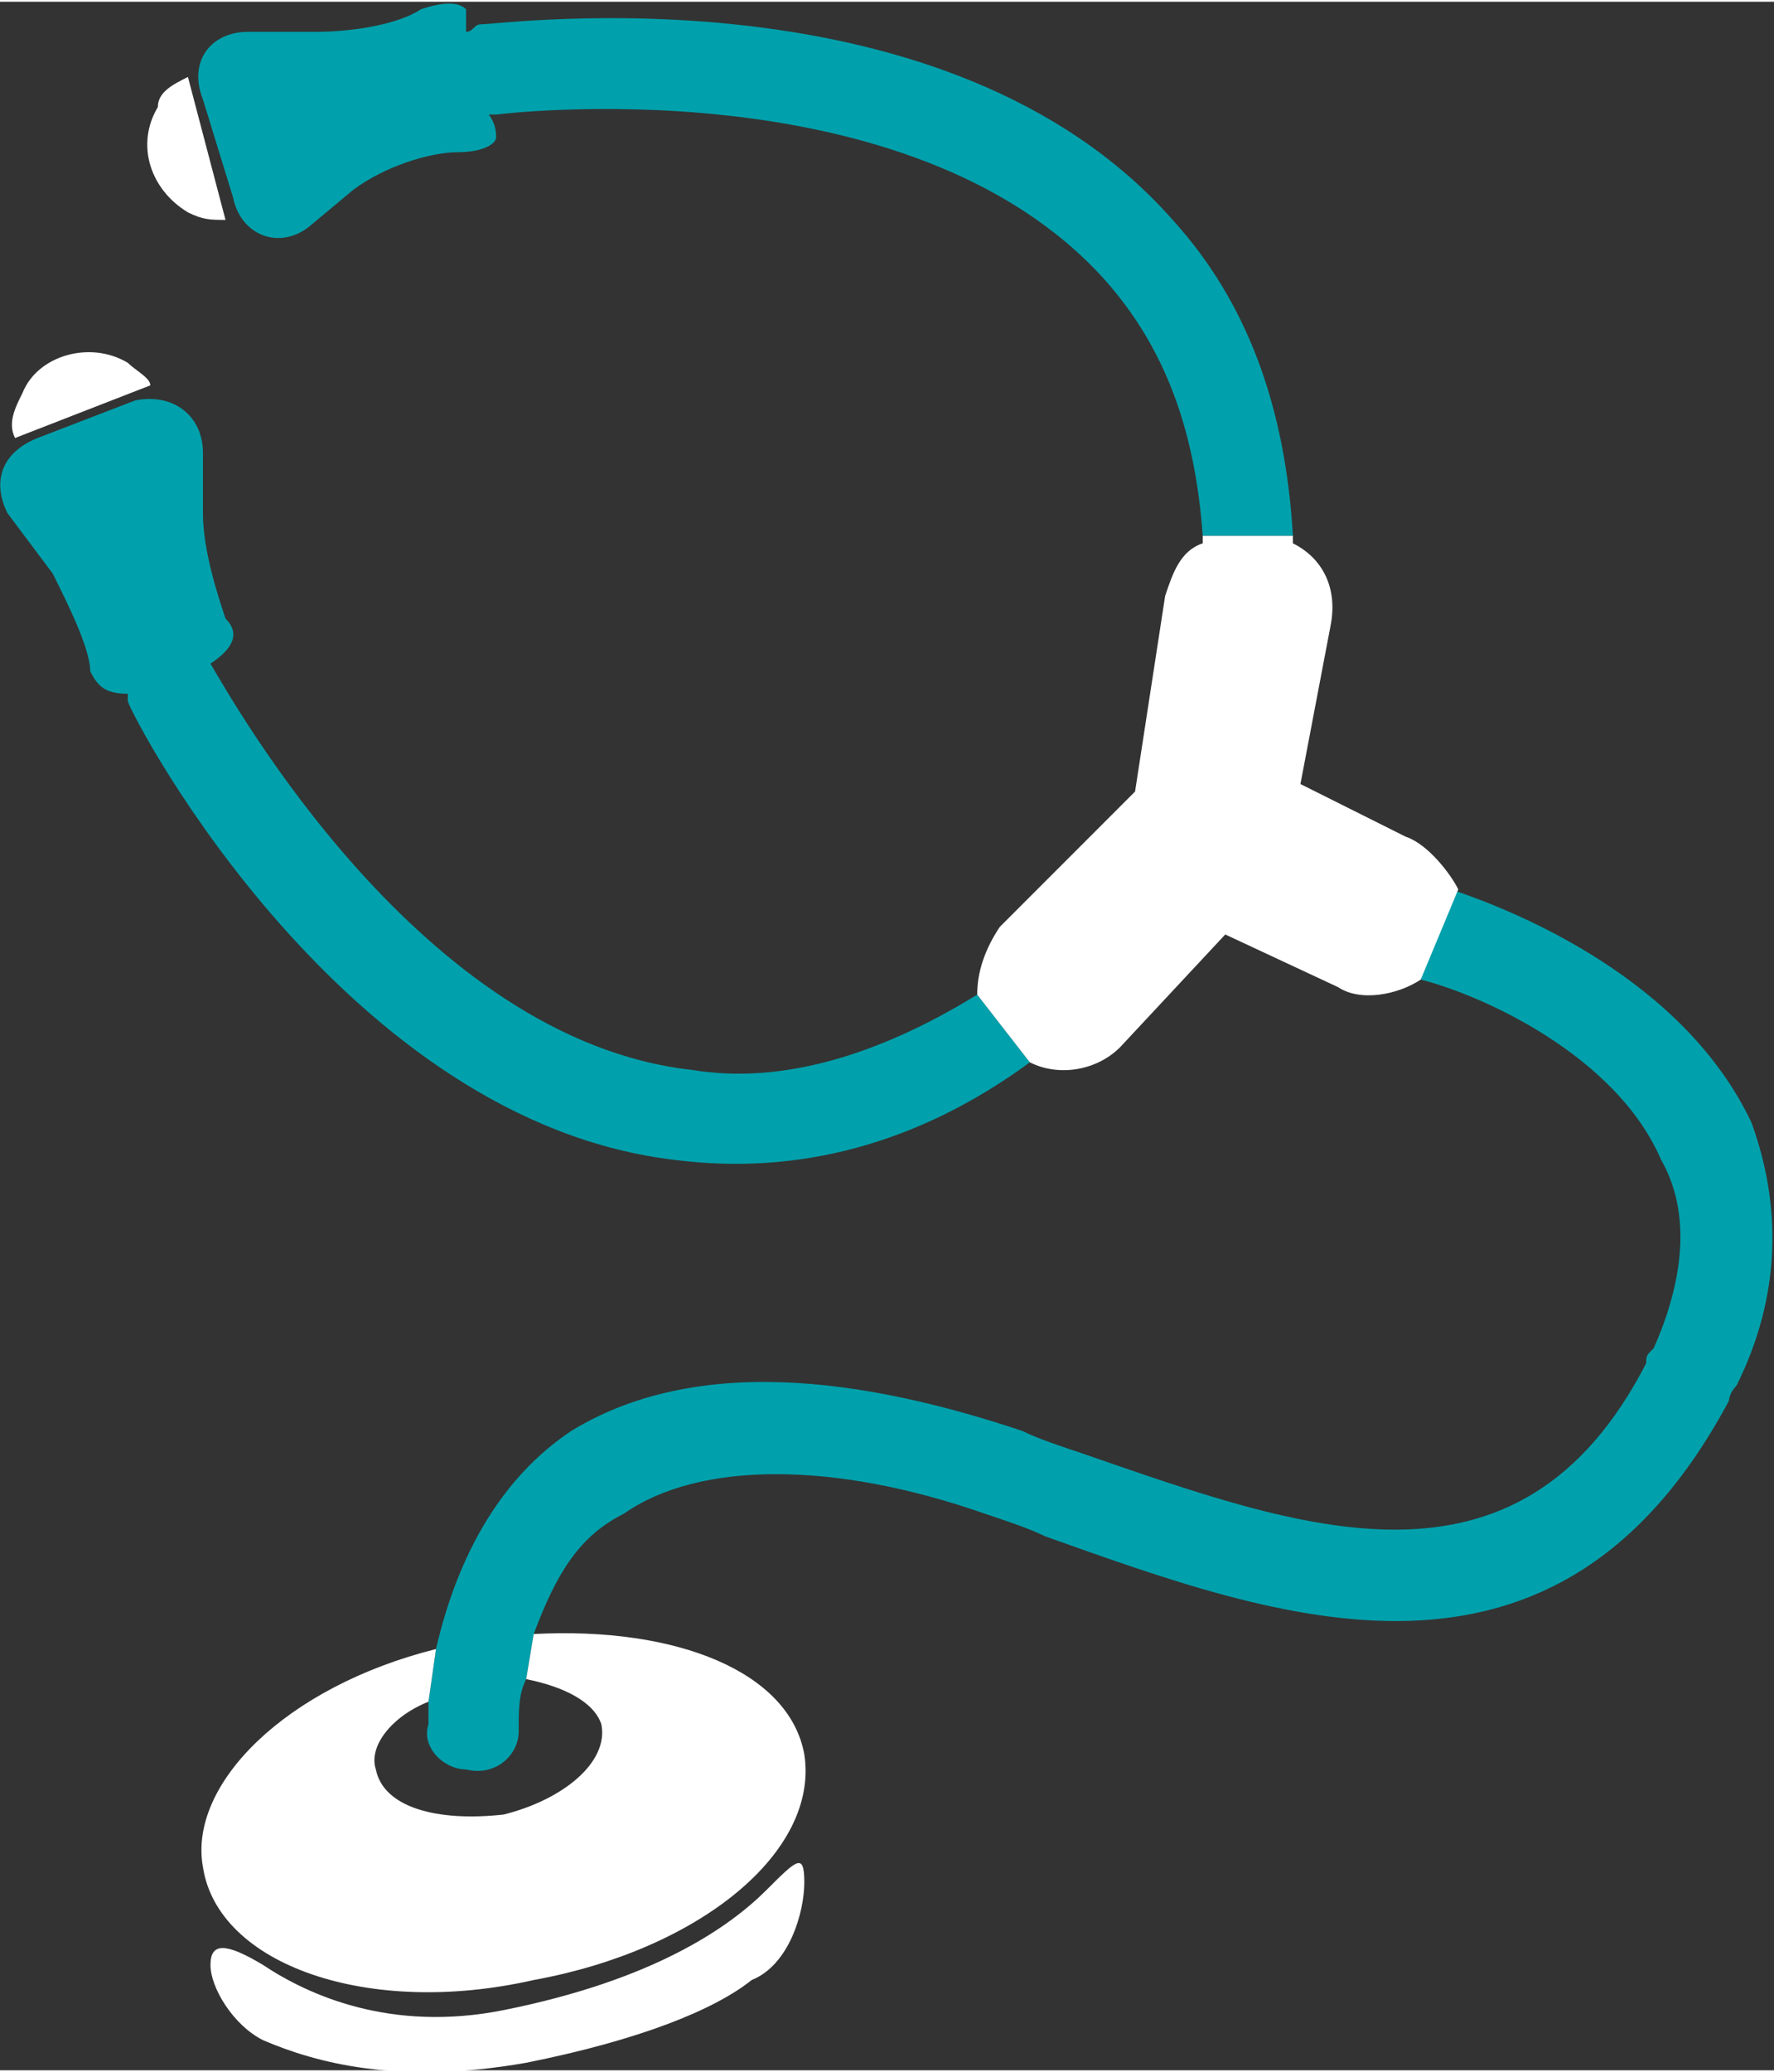 <?xml version="1.0" encoding="UTF-8"?>
<!DOCTYPE svg PUBLIC "-//W3C//DTD SVG 1.1//EN" "http://www.w3.org/Graphics/SVG/1.1/DTD/svg11.dtd">
<!-- Creator: CorelDRAW X8 -->
<svg xmlns="http://www.w3.org/2000/svg" xml:space="preserve" width="1.519in" height="1.773in" version="1.1" style="shape-rendering:geometricPrecision; text-rendering:geometricPrecision; image-rendering:optimizeQuality; fill-rule:evenodd; clip-rule:evenodd"
viewBox="0 0 236 275"
 xmlns:xlink="http://www.w3.org/1999/xlink">
 <rect x="0" y="0" width="236" height="275" fill="#333333" stroke="none"/>
 <defs>
  <style type="text/css">
   <![CDATA[
    .fil0 {fill:#00A1AC;fill-rule:nonzero}
    .fil1 {fill:white;fill-rule:nonzero}
   ]]>
  </style>
 </defs>
 <g id="Object">

  <path class="fil0" d="M137 141c-15,11 -31,15 -47,13 -44,-5 -72,-58 -73,-61 0,0 0,-1 0,-1 -3,0 -4,-1 -5,-3 0,-3 -3,-9 -5,-13l-6 -8c-2,-4 -1,-8 4,-10l13 -5c5,-1 9,2 9,7l0 8c0,5 2,11 3,14 2,2 1,4 -2,6 3,5 28,50 64,54 12,2 25,-2 38,-10l7 9c0,0 0,0 0,0z"/>
  <path class="fil0" d="M147 37c-26,-29 -81,-22 -81,-22 0,0 0,0 -1,0 0,0 1,1 1,3 0,1 -2,2 -5,2 -4,0 -10,2 -14,5l-6 5c-4,3 -9,1 -10,-4l-4 -13c-2,-5 1,-9 6,-9l9 0c5,0 11,-1 14,-3 3,-1 5,-1 6,0l0 3c1,0 1,-1 2,-1 3,0 62,-8 92,26 10,11 15,25 16,42l-12 0c-1,-14 -5,-25 -13,-34z"/>
  <path class="fil0" d="M57 229c0,-1 0,-2 0,-3 0,0 0,0 0,0l1 -7c0,0 0,0 0,0 3,-13 9,-23 18,-29 18,-11 42,-6 60,0 2,1 5,2 8,3 29,10 58,21 75,-12 0,-1 0,-1 1,-2 4,-9 5,-18 1,-25 -6,-14 -24,-22 -32,-24 0,0 0,0 0,0l4 -13c0,0 0,1 0,1 9,3 31,12 40,31 4,11 4,23 -2,35 -1,1 -1,2 -1,2 -23,43 -60,29 -91,18 -2,-1 -5,-2 -8,-3 -20,-7 -38,-7 -48,0 -6,3 -9,8 -12,16 0,0 0,0 0,0l-1 6c0,0 0,0 0,0 -1,2 -1,4 -1,7 0,3 -3,6 -7,5 -3,0 -6,-3 -5,-6z"/>
  <path class="fil1" d="M28 261c0,-3 2,-3 7,0 6,4 17,9 32,6 20,-4 30,-11 35,-16 4,-4 5,-5 5,-1 0,4 -2,11 -7,13 -5,4 -15,8 -30,11 -17,3 -28,0 -35,-3 -4,-2 -7,-7 -7,-10z"/>
  <path class="fil1" d="M27 248c-2,-11 11,-24 31,-29l-1 7c-5,2 -8,6 -7,9 1,5 8,7 17,6 8,-2 14,-7 13,-12 -1,-3 -5,-5 -10,-6l1 -6c19,-1 34,5 36,16 2,13 -14,26 -36,30 -22,5 -42,-2 -44,-15z"/>
  <path class="fil1" d="M20 51c0,-1 -2,-2 -3,-3 -5,-3 -12,-1 -14,4 -1,2 -2,4 -1,6l18 -7z"/>
  <path class="fil1" d="M30 29l-5 -19c-2,1 -4,2 -4,4 -3,5 -1,11 4,14 2,1 3,1 5,1z"/>
  <path class="fil1" d="M178 131l-15 -7 -14 15c-3,3 -8,4 -12,2l-7 -9c0,0 0,0 0,0 0,-3 1,-6 3,-9l18 -18 4 -26c1,-3 2,-6 5,-7 0,0 0,0 0,-1l12 0c0,0 0,0 0,1 4,2 6,6 5,11l-4 21 14 7c3,1 6,5 7,7l-5 12c-3,2 -8,3 -11,1z"/>
 </g>
</svg>
